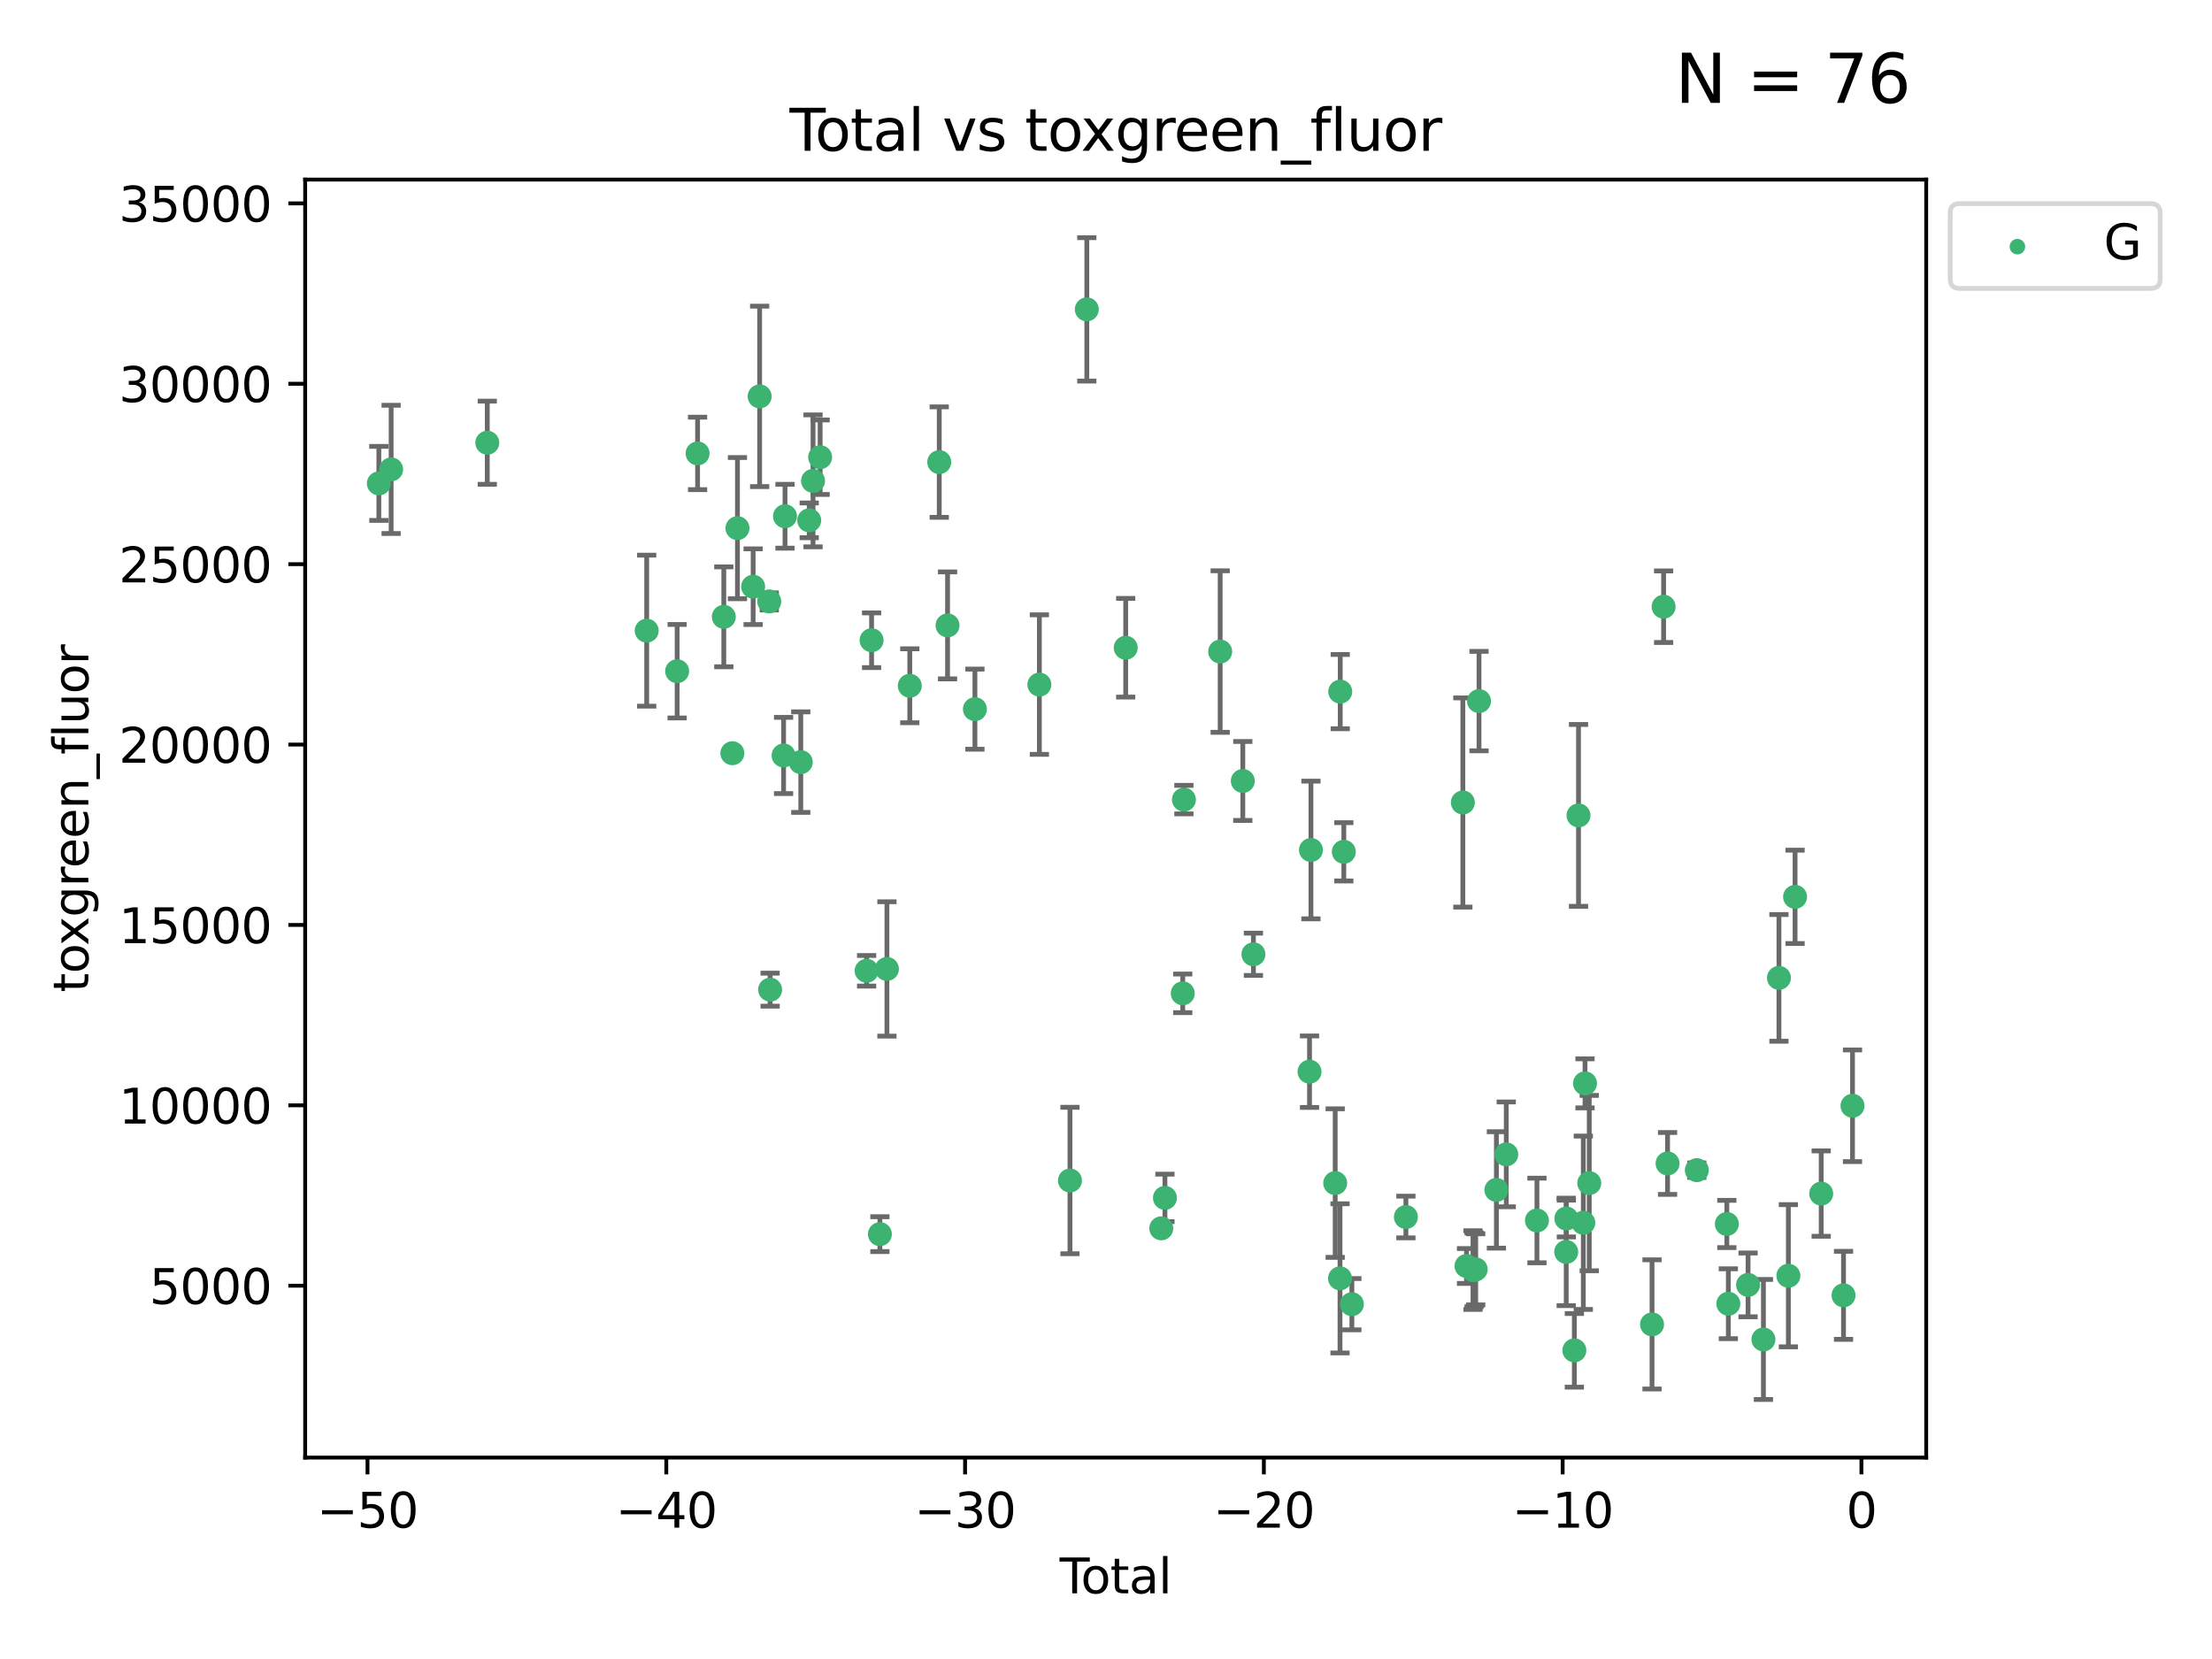 <?xml version="1.0" encoding="utf-8" standalone="no"?>
<!DOCTYPE svg PUBLIC "-//W3C//DTD SVG 1.1//EN"
  "http://www.w3.org/Graphics/SVG/1.1/DTD/svg11.dtd">
<svg xmlns:xlink="http://www.w3.org/1999/xlink" width="460.8pt" height="345.6pt" viewBox="0 0 460.8 345.6" xmlns="http://www.w3.org/2000/svg" version="1.1">
 <defs>
  <style type="text/css">*{stroke-linejoin: round; stroke-linecap: butt}</style>
 </defs>
 <g id="figure_1">
  <g id="patch_1">
   <path d="M 0 345.6 
L 460.8 345.6 
L 460.8 0 
L 0 0 
z
" style="fill: #ffffff"/>
  </g>
  <g id="axes_1">
   <g id="patch_2">
    <path d="M 63.571 303.64 
L 401.26 303.64 
L 401.26 37.411 
L 63.571 37.411 
z
" style="fill: #ffffff"/>
   </g>
   <g id="PathCollection_1">
    <defs>
     <path id="mb4dbafb7db" d="M 0 1.118 
C 0.297 1.118 0.581 1 0.791 0.791 
C 1 0.581 1.118 0.297 1.118 0 
C 1.118 -0.297 1 -0.581 0.791 -0.791 
C 0.581 -1 0.297 -1.118 0 -1.118 
C -0.297 -1.118 -0.581 -1 -0.791 -0.791 
C -1 -0.581 -1.118 -0.297 -1.118 0 
C -1.118 0.297 -1 0.581 -0.791 0.791 
C -0.581 1 -0.297 1.118 0 1.118 
z
" style="stroke: #3cb371"/>
    </defs>
    <g clip-path="url(#p9950400892)">
     <use xlink:href="#mb4dbafb7db" x="78.921" y="100.7" style="fill: #3cb371; stroke: #3cb371"/>
     <use xlink:href="#mb4dbafb7db" x="81.481" y="97.781" style="fill: #3cb371; stroke: #3cb371"/>
     <use xlink:href="#mb4dbafb7db" x="101.51" y="92.227" style="fill: #3cb371; stroke: #3cb371"/>
     <use xlink:href="#mb4dbafb7db" x="134.718" y="131.378" style="fill: #3cb371; stroke: #3cb371"/>
     <use xlink:href="#mb4dbafb7db" x="141.06" y="139.823" style="fill: #3cb371; stroke: #3cb371"/>
     <use xlink:href="#mb4dbafb7db" x="145.32" y="94.455" style="fill: #3cb371; stroke: #3cb371"/>
     <use xlink:href="#mb4dbafb7db" x="150.783" y="128.498" style="fill: #3cb371; stroke: #3cb371"/>
     <use xlink:href="#mb4dbafb7db" x="152.565" y="156.91" style="fill: #3cb371; stroke: #3cb371"/>
     <use xlink:href="#mb4dbafb7db" x="153.626" y="110.019" style="fill: #3cb371; stroke: #3cb371"/>
     <use xlink:href="#mb4dbafb7db" x="156.893" y="122.215" style="fill: #3cb371; stroke: #3cb371"/>
     <use xlink:href="#mb4dbafb7db" x="158.248" y="82.573" style="fill: #3cb371; stroke: #3cb371"/>
     <use xlink:href="#mb4dbafb7db" x="160.252" y="125.286" style="fill: #3cb371; stroke: #3cb371"/>
     <use xlink:href="#mb4dbafb7db" x="160.43" y="206.163" style="fill: #3cb371; stroke: #3cb371"/>
     <use xlink:href="#mb4dbafb7db" x="163.235" y="157.378" style="fill: #3cb371; stroke: #3cb371"/>
     <use xlink:href="#mb4dbafb7db" x="163.533" y="107.54" style="fill: #3cb371; stroke: #3cb371"/>
     <use xlink:href="#mb4dbafb7db" x="166.818" y="158.767" style="fill: #3cb371; stroke: #3cb371"/>
     <use xlink:href="#mb4dbafb7db" x="168.572" y="108.396" style="fill: #3cb371; stroke: #3cb371"/>
     <use xlink:href="#mb4dbafb7db" x="169.37" y="100.174" style="fill: #3cb371; stroke: #3cb371"/>
     <use xlink:href="#mb4dbafb7db" x="170.85" y="95.243" style="fill: #3cb371; stroke: #3cb371"/>
     <use xlink:href="#mb4dbafb7db" x="180.532" y="202.232" style="fill: #3cb371; stroke: #3cb371"/>
     <use xlink:href="#mb4dbafb7db" x="181.567" y="133.371" style="fill: #3cb371; stroke: #3cb371"/>
     <use xlink:href="#mb4dbafb7db" x="183.298" y="257.096" style="fill: #3cb371; stroke: #3cb371"/>
     <use xlink:href="#mb4dbafb7db" x="184.764" y="201.849" style="fill: #3cb371; stroke: #3cb371"/>
     <use xlink:href="#mb4dbafb7db" x="189.525" y="142.859" style="fill: #3cb371; stroke: #3cb371"/>
     <use xlink:href="#mb4dbafb7db" x="195.663" y="96.266" style="fill: #3cb371; stroke: #3cb371"/>
     <use xlink:href="#mb4dbafb7db" x="197.393" y="130.282" style="fill: #3cb371; stroke: #3cb371"/>
     <use xlink:href="#mb4dbafb7db" x="203.094" y="147.729" style="fill: #3cb371; stroke: #3cb371"/>
     <use xlink:href="#mb4dbafb7db" x="216.52" y="142.612" style="fill: #3cb371; stroke: #3cb371"/>
     <use xlink:href="#mb4dbafb7db" x="222.893" y="245.923" style="fill: #3cb371; stroke: #3cb371"/>
     <use xlink:href="#mb4dbafb7db" x="226.402" y="64.447" style="fill: #3cb371; stroke: #3cb371"/>
     <use xlink:href="#mb4dbafb7db" x="234.505" y="134.935" style="fill: #3cb371; stroke: #3cb371"/>
     <use xlink:href="#mb4dbafb7db" x="241.911" y="255.884" style="fill: #3cb371; stroke: #3cb371"/>
     <use xlink:href="#mb4dbafb7db" x="242.678" y="249.542" style="fill: #3cb371; stroke: #3cb371"/>
     <use xlink:href="#mb4dbafb7db" x="246.389" y="206.929" style="fill: #3cb371; stroke: #3cb371"/>
     <use xlink:href="#mb4dbafb7db" x="246.632" y="166.575" style="fill: #3cb371; stroke: #3cb371"/>
     <use xlink:href="#mb4dbafb7db" x="254.185" y="135.733" style="fill: #3cb371; stroke: #3cb371"/>
     <use xlink:href="#mb4dbafb7db" x="258.899" y="162.69" style="fill: #3cb371; stroke: #3cb371"/>
     <use xlink:href="#mb4dbafb7db" x="261.111" y="198.795" style="fill: #3cb371; stroke: #3cb371"/>
     <use xlink:href="#mb4dbafb7db" x="272.798" y="223.253" style="fill: #3cb371; stroke: #3cb371"/>
     <use xlink:href="#mb4dbafb7db" x="273.095" y="177.067" style="fill: #3cb371; stroke: #3cb371"/>
     <use xlink:href="#mb4dbafb7db" x="278.147" y="246.457" style="fill: #3cb371; stroke: #3cb371"/>
     <use xlink:href="#mb4dbafb7db" x="279.15" y="266.303" style="fill: #3cb371; stroke: #3cb371"/>
     <use xlink:href="#mb4dbafb7db" x="279.196" y="144.076" style="fill: #3cb371; stroke: #3cb371"/>
     <use xlink:href="#mb4dbafb7db" x="279.944" y="177.449" style="fill: #3cb371; stroke: #3cb371"/>
     <use xlink:href="#mb4dbafb7db" x="281.619" y="271.686" style="fill: #3cb371; stroke: #3cb371"/>
     <use xlink:href="#mb4dbafb7db" x="292.874" y="253.526" style="fill: #3cb371; stroke: #3cb371"/>
     <use xlink:href="#mb4dbafb7db" x="304.74" y="167.176" style="fill: #3cb371; stroke: #3cb371"/>
     <use xlink:href="#mb4dbafb7db" x="305.503" y="263.729" style="fill: #3cb371; stroke: #3cb371"/>
     <use xlink:href="#mb4dbafb7db" x="306.852" y="264.582" style="fill: #3cb371; stroke: #3cb371"/>
     <use xlink:href="#mb4dbafb7db" x="307.081" y="264.525" style="fill: #3cb371; stroke: #3cb371"/>
     <use xlink:href="#mb4dbafb7db" x="307.414" y="264.428" style="fill: #3cb371; stroke: #3cb371"/>
     <use xlink:href="#mb4dbafb7db" x="308.106" y="146.05" style="fill: #3cb371; stroke: #3cb371"/>
     <use xlink:href="#mb4dbafb7db" x="311.728" y="247.883" style="fill: #3cb371; stroke: #3cb371"/>
     <use xlink:href="#mb4dbafb7db" x="313.781" y="240.479" style="fill: #3cb371; stroke: #3cb371"/>
     <use xlink:href="#mb4dbafb7db" x="320.174" y="254.245" style="fill: #3cb371; stroke: #3cb371"/>
     <use xlink:href="#mb4dbafb7db" x="326.27" y="260.797" style="fill: #3cb371; stroke: #3cb371"/>
     <use xlink:href="#mb4dbafb7db" x="326.302" y="253.839" style="fill: #3cb371; stroke: #3cb371"/>
     <use xlink:href="#mb4dbafb7db" x="327.966" y="281.303" style="fill: #3cb371; stroke: #3cb371"/>
     <use xlink:href="#mb4dbafb7db" x="328.832" y="169.864" style="fill: #3cb371; stroke: #3cb371"/>
     <use xlink:href="#mb4dbafb7db" x="329.833" y="254.72" style="fill: #3cb371; stroke: #3cb371"/>
     <use xlink:href="#mb4dbafb7db" x="330.188" y="225.686" style="fill: #3cb371; stroke: #3cb371"/>
     <use xlink:href="#mb4dbafb7db" x="331.07" y="246.461" style="fill: #3cb371; stroke: #3cb371"/>
     <use xlink:href="#mb4dbafb7db" x="344.148" y="275.895" style="fill: #3cb371; stroke: #3cb371"/>
     <use xlink:href="#mb4dbafb7db" x="346.561" y="126.389" style="fill: #3cb371; stroke: #3cb371"/>
     <use xlink:href="#mb4dbafb7db" x="347.385" y="242.365" style="fill: #3cb371; stroke: #3cb371"/>
     <use xlink:href="#mb4dbafb7db" x="353.478" y="243.763" style="fill: #3cb371; stroke: #3cb371"/>
     <use xlink:href="#mb4dbafb7db" x="359.732" y="254.974" style="fill: #3cb371; stroke: #3cb371"/>
     <use xlink:href="#mb4dbafb7db" x="360.045" y="271.592" style="fill: #3cb371; stroke: #3cb371"/>
     <use xlink:href="#mb4dbafb7db" x="364.154" y="267.668" style="fill: #3cb371; stroke: #3cb371"/>
     <use xlink:href="#mb4dbafb7db" x="367.354" y="279.035" style="fill: #3cb371; stroke: #3cb371"/>
     <use xlink:href="#mb4dbafb7db" x="370.586" y="203.709" style="fill: #3cb371; stroke: #3cb371"/>
     <use xlink:href="#mb4dbafb7db" x="372.549" y="265.758" style="fill: #3cb371; stroke: #3cb371"/>
     <use xlink:href="#mb4dbafb7db" x="373.946" y="186.829" style="fill: #3cb371; stroke: #3cb371"/>
     <use xlink:href="#mb4dbafb7db" x="379.388" y="248.647" style="fill: #3cb371; stroke: #3cb371"/>
     <use xlink:href="#mb4dbafb7db" x="384.039" y="269.84" style="fill: #3cb371; stroke: #3cb371"/>
     <use xlink:href="#mb4dbafb7db" x="385.911" y="230.352" style="fill: #3cb371; stroke: #3cb371"/>
    </g>
   </g>
   <g id="matplotlib.axis_1">
    <g id="xtick_1">
     <g id="line2d_1">
      <defs>
       <path id="m78833d5a3a" d="M 0 0 
L 0 3.5 
" style="stroke: #000000; stroke-width: 0.8"/>
      </defs>
      <g>
       <use xlink:href="#m78833d5a3a" x="76.557" y="303.64" style="stroke: #000000; stroke-width: 0.8"/>
      </g>
     </g>
     <g id="text_1">
      <!-- −50 -->
      <g transform="translate(66.005 318.238)scale(0.1 -0.1)">
       <defs>
        <path id="DejaVuSans-2212" d="M 678 2272 
L 4684 2272 
L 4684 1741 
L 678 1741 
L 678 2272 
z
" transform="scale(0.016)"/>
        <path id="DejaVuSans-35" d="M 691 4666 
L 3169 4666 
L 3169 4134 
L 1269 4134 
L 1269 2991 
Q 1406 3038 1543 3061 
Q 1681 3084 1819 3084 
Q 2600 3084 3056 2656 
Q 3513 2228 3513 1497 
Q 3513 744 3044 326 
Q 2575 -91 1722 -91 
Q 1428 -91 1123 -41 
Q 819 9 494 109 
L 494 744 
Q 775 591 1075 516 
Q 1375 441 1709 441 
Q 2250 441 2565 725 
Q 2881 1009 2881 1497 
Q 2881 1984 2565 2268 
Q 2250 2553 1709 2553 
Q 1456 2553 1204 2497 
Q 953 2441 691 2322 
L 691 4666 
z
" transform="scale(0.016)"/>
        <path id="DejaVuSans-30" d="M 2034 4250 
Q 1547 4250 1301 3770 
Q 1056 3291 1056 2328 
Q 1056 1369 1301 889 
Q 1547 409 2034 409 
Q 2525 409 2770 889 
Q 3016 1369 3016 2328 
Q 3016 3291 2770 3770 
Q 2525 4250 2034 4250 
z
M 2034 4750 
Q 2819 4750 3233 4129 
Q 3647 3509 3647 2328 
Q 3647 1150 3233 529 
Q 2819 -91 2034 -91 
Q 1250 -91 836 529 
Q 422 1150 422 2328 
Q 422 3509 836 4129 
Q 1250 4750 2034 4750 
z
" transform="scale(0.016)"/>
       </defs>
       <use xlink:href="#DejaVuSans-2212"/>
       <use xlink:href="#DejaVuSans-35" x="83.789"/>
       <use xlink:href="#DejaVuSans-30" x="147.412"/>
      </g>
     </g>
    </g>
    <g id="xtick_2">
     <g id="line2d_2">
      <g>
       <use xlink:href="#m78833d5a3a" x="138.8" y="303.64" style="stroke: #000000; stroke-width: 0.8"/>
      </g>
     </g>
     <g id="text_2">
      <!-- −40 -->
      <g transform="translate(128.248 318.238)scale(0.1 -0.1)">
       <defs>
        <path id="DejaVuSans-34" d="M 2419 4116 
L 825 1625 
L 2419 1625 
L 2419 4116 
z
M 2253 4666 
L 3047 4666 
L 3047 1625 
L 3713 1625 
L 3713 1100 
L 3047 1100 
L 3047 0 
L 2419 0 
L 2419 1100 
L 313 1100 
L 313 1709 
L 2253 4666 
z
" transform="scale(0.016)"/>
       </defs>
       <use xlink:href="#DejaVuSans-2212"/>
       <use xlink:href="#DejaVuSans-34" x="83.789"/>
       <use xlink:href="#DejaVuSans-30" x="147.412"/>
      </g>
     </g>
    </g>
    <g id="xtick_3">
     <g id="line2d_3">
      <g>
       <use xlink:href="#m78833d5a3a" x="201.043" y="303.64" style="stroke: #000000; stroke-width: 0.8"/>
      </g>
     </g>
     <g id="text_3">
      <!-- −30 -->
      <g transform="translate(190.491 318.238)scale(0.1 -0.1)">
       <defs>
        <path id="DejaVuSans-33" d="M 2597 2516 
Q 3050 2419 3304 2112 
Q 3559 1806 3559 1356 
Q 3559 666 3084 287 
Q 2609 -91 1734 -91 
Q 1441 -91 1130 -33 
Q 819 25 488 141 
L 488 750 
Q 750 597 1062 519 
Q 1375 441 1716 441 
Q 2309 441 2620 675 
Q 2931 909 2931 1356 
Q 2931 1769 2642 2001 
Q 2353 2234 1838 2234 
L 1294 2234 
L 1294 2753 
L 1863 2753 
Q 2328 2753 2575 2939 
Q 2822 3125 2822 3475 
Q 2822 3834 2567 4026 
Q 2313 4219 1838 4219 
Q 1578 4219 1281 4162 
Q 984 4106 628 3988 
L 628 4550 
Q 988 4650 1302 4700 
Q 1616 4750 1894 4750 
Q 2613 4750 3031 4423 
Q 3450 4097 3450 3541 
Q 3450 3153 3228 2886 
Q 3006 2619 2597 2516 
z
" transform="scale(0.016)"/>
       </defs>
       <use xlink:href="#DejaVuSans-2212"/>
       <use xlink:href="#DejaVuSans-33" x="83.789"/>
       <use xlink:href="#DejaVuSans-30" x="147.412"/>
      </g>
     </g>
    </g>
    <g id="xtick_4">
     <g id="line2d_4">
      <g>
       <use xlink:href="#m78833d5a3a" x="263.286" y="303.64" style="stroke: #000000; stroke-width: 0.8"/>
      </g>
     </g>
     <g id="text_4">
      <!-- −20 -->
      <g transform="translate(252.734 318.238)scale(0.1 -0.1)">
       <defs>
        <path id="DejaVuSans-32" d="M 1228 531 
L 3431 531 
L 3431 0 
L 469 0 
L 469 531 
Q 828 903 1448 1529 
Q 2069 2156 2228 2338 
Q 2531 2678 2651 2914 
Q 2772 3150 2772 3378 
Q 2772 3750 2511 3984 
Q 2250 4219 1831 4219 
Q 1534 4219 1204 4116 
Q 875 4013 500 3803 
L 500 4441 
Q 881 4594 1212 4672 
Q 1544 4750 1819 4750 
Q 2544 4750 2975 4387 
Q 3406 4025 3406 3419 
Q 3406 3131 3298 2873 
Q 3191 2616 2906 2266 
Q 2828 2175 2409 1742 
Q 1991 1309 1228 531 
z
" transform="scale(0.016)"/>
       </defs>
       <use xlink:href="#DejaVuSans-2212"/>
       <use xlink:href="#DejaVuSans-32" x="83.789"/>
       <use xlink:href="#DejaVuSans-30" x="147.412"/>
      </g>
     </g>
    </g>
    <g id="xtick_5">
     <g id="line2d_5">
      <g>
       <use xlink:href="#m78833d5a3a" x="325.529" y="303.64" style="stroke: #000000; stroke-width: 0.8"/>
      </g>
     </g>
     <g id="text_5">
      <!-- −10 -->
      <g transform="translate(314.977 318.238)scale(0.1 -0.1)">
       <defs>
        <path id="DejaVuSans-31" d="M 794 531 
L 1825 531 
L 1825 4091 
L 703 3866 
L 703 4441 
L 1819 4666 
L 2450 4666 
L 2450 531 
L 3481 531 
L 3481 0 
L 794 0 
L 794 531 
z
" transform="scale(0.016)"/>
       </defs>
       <use xlink:href="#DejaVuSans-2212"/>
       <use xlink:href="#DejaVuSans-31" x="83.789"/>
       <use xlink:href="#DejaVuSans-30" x="147.412"/>
      </g>
     </g>
    </g>
    <g id="xtick_6">
     <g id="line2d_6">
      <g>
       <use xlink:href="#m78833d5a3a" x="387.772" y="303.64" style="stroke: #000000; stroke-width: 0.8"/>
      </g>
     </g>
     <g id="text_6">
      <!-- 0 -->
      <g transform="translate(384.591 318.238)scale(0.1 -0.1)">
       <use xlink:href="#DejaVuSans-30"/>
      </g>
     </g>
    </g>
    <g id="text_7">
     <!-- Total -->
     <g transform="translate(220.739 331.917)scale(0.1 -0.1)">
      <defs>
       <path id="DejaVuSans-54" d="M -19 4666 
L 3928 4666 
L 3928 4134 
L 2272 4134 
L 2272 0 
L 1638 0 
L 1638 4134 
L -19 4134 
L -19 4666 
z
" transform="scale(0.016)"/>
       <path id="DejaVuSans-6f" d="M 1959 3097 
Q 1497 3097 1228 2736 
Q 959 2375 959 1747 
Q 959 1119 1226 758 
Q 1494 397 1959 397 
Q 2419 397 2687 759 
Q 2956 1122 2956 1747 
Q 2956 2369 2687 2733 
Q 2419 3097 1959 3097 
z
M 1959 3584 
Q 2709 3584 3137 3096 
Q 3566 2609 3566 1747 
Q 3566 888 3137 398 
Q 2709 -91 1959 -91 
Q 1206 -91 779 398 
Q 353 888 353 1747 
Q 353 2609 779 3096 
Q 1206 3584 1959 3584 
z
" transform="scale(0.016)"/>
       <path id="DejaVuSans-74" d="M 1172 4494 
L 1172 3500 
L 2356 3500 
L 2356 3053 
L 1172 3053 
L 1172 1153 
Q 1172 725 1289 603 
Q 1406 481 1766 481 
L 2356 481 
L 2356 0 
L 1766 0 
Q 1100 0 847 248 
Q 594 497 594 1153 
L 594 3053 
L 172 3053 
L 172 3500 
L 594 3500 
L 594 4494 
L 1172 4494 
z
" transform="scale(0.016)"/>
       <path id="DejaVuSans-61" d="M 2194 1759 
Q 1497 1759 1228 1600 
Q 959 1441 959 1056 
Q 959 750 1161 570 
Q 1363 391 1709 391 
Q 2188 391 2477 730 
Q 2766 1069 2766 1631 
L 2766 1759 
L 2194 1759 
z
M 3341 1997 
L 3341 0 
L 2766 0 
L 2766 531 
Q 2569 213 2275 61 
Q 1981 -91 1556 -91 
Q 1019 -91 701 211 
Q 384 513 384 1019 
Q 384 1609 779 1909 
Q 1175 2209 1959 2209 
L 2766 2209 
L 2766 2266 
Q 2766 2663 2505 2880 
Q 2244 3097 1772 3097 
Q 1472 3097 1187 3025 
Q 903 2953 641 2809 
L 641 3341 
Q 956 3463 1253 3523 
Q 1550 3584 1831 3584 
Q 2591 3584 2966 3190 
Q 3341 2797 3341 1997 
z
" transform="scale(0.016)"/>
       <path id="DejaVuSans-6c" d="M 603 4863 
L 1178 4863 
L 1178 0 
L 603 0 
L 603 4863 
z
" transform="scale(0.016)"/>
      </defs>
      <use xlink:href="#DejaVuSans-54"/>
      <use xlink:href="#DejaVuSans-6f" x="44.084"/>
      <use xlink:href="#DejaVuSans-74" x="105.266"/>
      <use xlink:href="#DejaVuSans-61" x="144.475"/>
      <use xlink:href="#DejaVuSans-6c" x="205.754"/>
     </g>
    </g>
   </g>
   <g id="matplotlib.axis_2">
    <g id="ytick_1">
     <g id="line2d_7">
      <defs>
       <path id="m9f45f7b7a5" d="M 0 0 
L -3.5 0 
" style="stroke: #000000; stroke-width: 0.8"/>
      </defs>
      <g>
       <use xlink:href="#m9f45f7b7a5" x="63.571" y="267.836" style="stroke: #000000; stroke-width: 0.8"/>
      </g>
     </g>
     <g id="text_8">
      <!-- 5000 -->
      <g transform="translate(31.121 271.635)scale(0.1 -0.1)">
       <use xlink:href="#DejaVuSans-35"/>
       <use xlink:href="#DejaVuSans-30" x="63.623"/>
       <use xlink:href="#DejaVuSans-30" x="127.246"/>
       <use xlink:href="#DejaVuSans-30" x="190.869"/>
      </g>
     </g>
    </g>
    <g id="ytick_2">
     <g id="line2d_8">
      <g>
       <use xlink:href="#m9f45f7b7a5" x="63.571" y="230.258" style="stroke: #000000; stroke-width: 0.8"/>
      </g>
     </g>
     <g id="text_9">
      <!-- 10000 -->
      <g transform="translate(24.759 234.057)scale(0.1 -0.1)">
       <use xlink:href="#DejaVuSans-31"/>
       <use xlink:href="#DejaVuSans-30" x="63.623"/>
       <use xlink:href="#DejaVuSans-30" x="127.246"/>
       <use xlink:href="#DejaVuSans-30" x="190.869"/>
       <use xlink:href="#DejaVuSans-30" x="254.492"/>
      </g>
     </g>
    </g>
    <g id="ytick_3">
     <g id="line2d_9">
      <g>
       <use xlink:href="#m9f45f7b7a5" x="63.571" y="192.68" style="stroke: #000000; stroke-width: 0.8"/>
      </g>
     </g>
     <g id="text_10">
      <!-- 15000 -->
      <g transform="translate(24.759 196.48)scale(0.1 -0.1)">
       <use xlink:href="#DejaVuSans-31"/>
       <use xlink:href="#DejaVuSans-35" x="63.623"/>
       <use xlink:href="#DejaVuSans-30" x="127.246"/>
       <use xlink:href="#DejaVuSans-30" x="190.869"/>
       <use xlink:href="#DejaVuSans-30" x="254.492"/>
      </g>
     </g>
    </g>
    <g id="ytick_4">
     <g id="line2d_10">
      <g>
       <use xlink:href="#m9f45f7b7a5" x="63.571" y="155.102" style="stroke: #000000; stroke-width: 0.8"/>
      </g>
     </g>
     <g id="text_11">
      <!-- 20000 -->
      <g transform="translate(24.759 158.902)scale(0.1 -0.1)">
       <use xlink:href="#DejaVuSans-32"/>
       <use xlink:href="#DejaVuSans-30" x="63.623"/>
       <use xlink:href="#DejaVuSans-30" x="127.246"/>
       <use xlink:href="#DejaVuSans-30" x="190.869"/>
       <use xlink:href="#DejaVuSans-30" x="254.492"/>
      </g>
     </g>
    </g>
    <g id="ytick_5">
     <g id="line2d_11">
      <g>
       <use xlink:href="#m9f45f7b7a5" x="63.571" y="117.524" style="stroke: #000000; stroke-width: 0.8"/>
      </g>
     </g>
     <g id="text_12">
      <!-- 25000 -->
      <g transform="translate(24.759 121.324)scale(0.1 -0.1)">
       <use xlink:href="#DejaVuSans-32"/>
       <use xlink:href="#DejaVuSans-35" x="63.623"/>
       <use xlink:href="#DejaVuSans-30" x="127.246"/>
       <use xlink:href="#DejaVuSans-30" x="190.869"/>
       <use xlink:href="#DejaVuSans-30" x="254.492"/>
      </g>
     </g>
    </g>
    <g id="ytick_6">
     <g id="line2d_12">
      <g>
       <use xlink:href="#m9f45f7b7a5" x="63.571" y="79.946" style="stroke: #000000; stroke-width: 0.8"/>
      </g>
     </g>
     <g id="text_13">
      <!-- 30000 -->
      <g transform="translate(24.759 83.746)scale(0.1 -0.1)">
       <use xlink:href="#DejaVuSans-33"/>
       <use xlink:href="#DejaVuSans-30" x="63.623"/>
       <use xlink:href="#DejaVuSans-30" x="127.246"/>
       <use xlink:href="#DejaVuSans-30" x="190.869"/>
       <use xlink:href="#DejaVuSans-30" x="254.492"/>
      </g>
     </g>
    </g>
    <g id="ytick_7">
     <g id="line2d_13">
      <g>
       <use xlink:href="#m9f45f7b7a5" x="63.571" y="42.369" style="stroke: #000000; stroke-width: 0.8"/>
      </g>
     </g>
     <g id="text_14">
      <!-- 35000 -->
      <g transform="translate(24.759 46.168)scale(0.1 -0.1)">
       <use xlink:href="#DejaVuSans-33"/>
       <use xlink:href="#DejaVuSans-35" x="63.623"/>
       <use xlink:href="#DejaVuSans-30" x="127.246"/>
       <use xlink:href="#DejaVuSans-30" x="190.869"/>
       <use xlink:href="#DejaVuSans-30" x="254.492"/>
      </g>
     </g>
    </g>
    <g id="text_15">
     <!-- toxgreen_fluor -->
     <g transform="translate(18.401 206.72)rotate(-90)scale(0.1 -0.1)">
      <defs>
       <path id="DejaVuSans-78" d="M 3513 3500 
L 2247 1797 
L 3578 0 
L 2900 0 
L 1881 1375 
L 863 0 
L 184 0 
L 1544 1831 
L 300 3500 
L 978 3500 
L 1906 2253 
L 2834 3500 
L 3513 3500 
z
" transform="scale(0.016)"/>
       <path id="DejaVuSans-67" d="M 2906 1791 
Q 2906 2416 2648 2759 
Q 2391 3103 1925 3103 
Q 1463 3103 1205 2759 
Q 947 2416 947 1791 
Q 947 1169 1205 825 
Q 1463 481 1925 481 
Q 2391 481 2648 825 
Q 2906 1169 2906 1791 
z
M 3481 434 
Q 3481 -459 3084 -895 
Q 2688 -1331 1869 -1331 
Q 1566 -1331 1297 -1286 
Q 1028 -1241 775 -1147 
L 775 -588 
Q 1028 -725 1275 -790 
Q 1522 -856 1778 -856 
Q 2344 -856 2625 -561 
Q 2906 -266 2906 331 
L 2906 616 
Q 2728 306 2450 153 
Q 2172 0 1784 0 
Q 1141 0 747 490 
Q 353 981 353 1791 
Q 353 2603 747 3093 
Q 1141 3584 1784 3584 
Q 2172 3584 2450 3431 
Q 2728 3278 2906 2969 
L 2906 3500 
L 3481 3500 
L 3481 434 
z
" transform="scale(0.016)"/>
       <path id="DejaVuSans-72" d="M 2631 2963 
Q 2534 3019 2420 3045 
Q 2306 3072 2169 3072 
Q 1681 3072 1420 2755 
Q 1159 2438 1159 1844 
L 1159 0 
L 581 0 
L 581 3500 
L 1159 3500 
L 1159 2956 
Q 1341 3275 1631 3429 
Q 1922 3584 2338 3584 
Q 2397 3584 2469 3576 
Q 2541 3569 2628 3553 
L 2631 2963 
z
" transform="scale(0.016)"/>
       <path id="DejaVuSans-65" d="M 3597 1894 
L 3597 1613 
L 953 1613 
Q 991 1019 1311 708 
Q 1631 397 2203 397 
Q 2534 397 2845 478 
Q 3156 559 3463 722 
L 3463 178 
Q 3153 47 2828 -22 
Q 2503 -91 2169 -91 
Q 1331 -91 842 396 
Q 353 884 353 1716 
Q 353 2575 817 3079 
Q 1281 3584 2069 3584 
Q 2775 3584 3186 3129 
Q 3597 2675 3597 1894 
z
M 3022 2063 
Q 3016 2534 2758 2815 
Q 2500 3097 2075 3097 
Q 1594 3097 1305 2825 
Q 1016 2553 972 2059 
L 3022 2063 
z
" transform="scale(0.016)"/>
       <path id="DejaVuSans-6e" d="M 3513 2113 
L 3513 0 
L 2938 0 
L 2938 2094 
Q 2938 2591 2744 2837 
Q 2550 3084 2163 3084 
Q 1697 3084 1428 2787 
Q 1159 2491 1159 1978 
L 1159 0 
L 581 0 
L 581 3500 
L 1159 3500 
L 1159 2956 
Q 1366 3272 1645 3428 
Q 1925 3584 2291 3584 
Q 2894 3584 3203 3211 
Q 3513 2838 3513 2113 
z
" transform="scale(0.016)"/>
       <path id="DejaVuSans-5f" d="M 3263 -1063 
L 3263 -1509 
L -63 -1509 
L -63 -1063 
L 3263 -1063 
z
" transform="scale(0.016)"/>
       <path id="DejaVuSans-66" d="M 2375 4863 
L 2375 4384 
L 1825 4384 
Q 1516 4384 1395 4259 
Q 1275 4134 1275 3809 
L 1275 3500 
L 2222 3500 
L 2222 3053 
L 1275 3053 
L 1275 0 
L 697 0 
L 697 3053 
L 147 3053 
L 147 3500 
L 697 3500 
L 697 3744 
Q 697 4328 969 4595 
Q 1241 4863 1831 4863 
L 2375 4863 
z
" transform="scale(0.016)"/>
       <path id="DejaVuSans-75" d="M 544 1381 
L 544 3500 
L 1119 3500 
L 1119 1403 
Q 1119 906 1312 657 
Q 1506 409 1894 409 
Q 2359 409 2629 706 
Q 2900 1003 2900 1516 
L 2900 3500 
L 3475 3500 
L 3475 0 
L 2900 0 
L 2900 538 
Q 2691 219 2414 64 
Q 2138 -91 1772 -91 
Q 1169 -91 856 284 
Q 544 659 544 1381 
z
M 1991 3584 
L 1991 3584 
z
" transform="scale(0.016)"/>
      </defs>
      <use xlink:href="#DejaVuSans-74"/>
      <use xlink:href="#DejaVuSans-6f" x="39.209"/>
      <use xlink:href="#DejaVuSans-78" x="97.266"/>
      <use xlink:href="#DejaVuSans-67" x="156.445"/>
      <use xlink:href="#DejaVuSans-72" x="219.922"/>
      <use xlink:href="#DejaVuSans-65" x="258.785"/>
      <use xlink:href="#DejaVuSans-65" x="320.309"/>
      <use xlink:href="#DejaVuSans-6e" x="381.832"/>
      <use xlink:href="#DejaVuSans-5f" x="445.211"/>
      <use xlink:href="#DejaVuSans-66" x="495.211"/>
      <use xlink:href="#DejaVuSans-6c" x="530.416"/>
      <use xlink:href="#DejaVuSans-75" x="558.199"/>
      <use xlink:href="#DejaVuSans-6f" x="621.578"/>
      <use xlink:href="#DejaVuSans-72" x="682.76"/>
     </g>
    </g>
   </g>
   <g id="LineCollection_1">
    <path d="M 78.921 108.412 
L 78.921 92.988 
" clip-path="url(#p9950400892)" style="fill: none; stroke: #696969"/>
    <path d="M 81.481 111.142 
L 81.481 84.421 
" clip-path="url(#p9950400892)" style="fill: none; stroke: #696969"/>
    <path d="M 101.51 100.89 
L 101.51 83.564 
" clip-path="url(#p9950400892)" style="fill: none; stroke: #696969"/>
    <path d="M 134.718 147.106 
L 134.718 115.649 
" clip-path="url(#p9950400892)" style="fill: none; stroke: #696969"/>
    <path d="M 141.06 149.561 
L 141.06 130.085 
" clip-path="url(#p9950400892)" style="fill: none; stroke: #696969"/>
    <path d="M 145.32 102.002 
L 145.32 86.909 
" clip-path="url(#p9950400892)" style="fill: none; stroke: #696969"/>
    <path d="M 150.783 138.903 
L 150.783 118.094 
" clip-path="url(#p9950400892)" style="fill: none; stroke: #696969"/>
    <path d="M 152.565 157.472 
L 152.565 156.347 
" clip-path="url(#p9950400892)" style="fill: none; stroke: #696969"/>
    <path d="M 153.626 124.723 
L 153.626 95.314 
" clip-path="url(#p9950400892)" style="fill: none; stroke: #696969"/>
    <path d="M 156.893 130.099 
L 156.893 114.331 
" clip-path="url(#p9950400892)" style="fill: none; stroke: #696969"/>
    <path d="M 158.248 101.364 
L 158.248 63.781 
" clip-path="url(#p9950400892)" style="fill: none; stroke: #696969"/>
    <path d="M 160.252 127.072 
L 160.252 123.499 
" clip-path="url(#p9950400892)" style="fill: none; stroke: #696969"/>
    <path d="M 160.43 209.601 
L 160.43 202.726 
" clip-path="url(#p9950400892)" style="fill: none; stroke: #696969"/>
    <path d="M 163.235 165.318 
L 163.235 149.438 
" clip-path="url(#p9950400892)" style="fill: none; stroke: #696969"/>
    <path d="M 163.533 114.193 
L 163.533 100.887 
" clip-path="url(#p9950400892)" style="fill: none; stroke: #696969"/>
    <path d="M 166.818 169.24 
L 166.818 148.293 
" clip-path="url(#p9950400892)" style="fill: none; stroke: #696969"/>
    <path d="M 168.572 112.016 
L 168.572 104.776 
" clip-path="url(#p9950400892)" style="fill: none; stroke: #696969"/>
    <path d="M 169.37 113.918 
L 169.37 86.43 
" clip-path="url(#p9950400892)" style="fill: none; stroke: #696969"/>
    <path d="M 170.85 103.005 
L 170.85 87.481 
" clip-path="url(#p9950400892)" style="fill: none; stroke: #696969"/>
    <path d="M 180.532 205.417 
L 180.532 199.048 
" clip-path="url(#p9950400892)" style="fill: none; stroke: #696969"/>
    <path d="M 181.567 139.066 
L 181.567 127.675 
" clip-path="url(#p9950400892)" style="fill: none; stroke: #696969"/>
    <path d="M 183.298 260.726 
L 183.298 253.466 
" clip-path="url(#p9950400892)" style="fill: none; stroke: #696969"/>
    <path d="M 184.764 215.843 
L 184.764 187.856 
" clip-path="url(#p9950400892)" style="fill: none; stroke: #696969"/>
    <path d="M 189.525 150.561 
L 189.525 135.157 
" clip-path="url(#p9950400892)" style="fill: none; stroke: #696969"/>
    <path d="M 195.663 107.771 
L 195.663 84.76 
" clip-path="url(#p9950400892)" style="fill: none; stroke: #696969"/>
    <path d="M 197.393 141.421 
L 197.393 119.142 
" clip-path="url(#p9950400892)" style="fill: none; stroke: #696969"/>
    <path d="M 203.094 156.078 
L 203.094 139.381 
" clip-path="url(#p9950400892)" style="fill: none; stroke: #696969"/>
    <path d="M 216.52 157.145 
L 216.52 128.079 
" clip-path="url(#p9950400892)" style="fill: none; stroke: #696969"/>
    <path d="M 222.893 261.173 
L 222.893 230.672 
" clip-path="url(#p9950400892)" style="fill: none; stroke: #696969"/>
    <path d="M 226.402 79.381 
L 226.402 49.513 
" clip-path="url(#p9950400892)" style="fill: none; stroke: #696969"/>
    <path d="M 234.505 145.216 
L 234.505 124.653 
" clip-path="url(#p9950400892)" style="fill: none; stroke: #696969"/>
    <path d="M 241.911 256.833 
L 241.911 254.936 
" clip-path="url(#p9950400892)" style="fill: none; stroke: #696969"/>
    <path d="M 242.678 254.487 
L 242.678 244.597 
" clip-path="url(#p9950400892)" style="fill: none; stroke: #696969"/>
    <path d="M 246.389 210.953 
L 246.389 202.906 
" clip-path="url(#p9950400892)" style="fill: none; stroke: #696969"/>
    <path d="M 246.632 169.546 
L 246.632 163.604 
" clip-path="url(#p9950400892)" style="fill: none; stroke: #696969"/>
    <path d="M 254.185 152.556 
L 254.185 118.909 
" clip-path="url(#p9950400892)" style="fill: none; stroke: #696969"/>
    <path d="M 258.899 170.916 
L 258.899 154.464 
" clip-path="url(#p9950400892)" style="fill: none; stroke: #696969"/>
    <path d="M 261.111 203.197 
L 261.111 194.392 
" clip-path="url(#p9950400892)" style="fill: none; stroke: #696969"/>
    <path d="M 272.798 230.698 
L 272.798 215.808 
" clip-path="url(#p9950400892)" style="fill: none; stroke: #696969"/>
    <path d="M 273.095 191.41 
L 273.095 162.723 
" clip-path="url(#p9950400892)" style="fill: none; stroke: #696969"/>
    <path d="M 278.147 261.93 
L 278.147 230.984 
" clip-path="url(#p9950400892)" style="fill: none; stroke: #696969"/>
    <path d="M 279.15 281.841 
L 279.15 250.765 
" clip-path="url(#p9950400892)" style="fill: none; stroke: #696969"/>
    <path d="M 279.196 151.812 
L 279.196 136.34 
" clip-path="url(#p9950400892)" style="fill: none; stroke: #696969"/>
    <path d="M 279.944 183.522 
L 279.944 171.376 
" clip-path="url(#p9950400892)" style="fill: none; stroke: #696969"/>
    <path d="M 281.619 277.026 
L 281.619 266.346 
" clip-path="url(#p9950400892)" style="fill: none; stroke: #696969"/>
    <path d="M 292.874 257.866 
L 292.874 249.186 
" clip-path="url(#p9950400892)" style="fill: none; stroke: #696969"/>
    <path d="M 304.74 188.966 
L 304.74 145.385 
" clip-path="url(#p9950400892)" style="fill: none; stroke: #696969"/>
    <path d="M 305.503 267.364 
L 305.503 260.094 
" clip-path="url(#p9950400892)" style="fill: none; stroke: #696969"/>
    <path d="M 306.852 272.775 
L 306.852 256.389 
" clip-path="url(#p9950400892)" style="fill: none; stroke: #696969"/>
    <path d="M 307.081 272.208 
L 307.081 256.842 
" clip-path="url(#p9950400892)" style="fill: none; stroke: #696969"/>
    <path d="M 307.414 271.837 
L 307.414 257.019 
" clip-path="url(#p9950400892)" style="fill: none; stroke: #696969"/>
    <path d="M 308.106 156.409 
L 308.106 135.691 
" clip-path="url(#p9950400892)" style="fill: none; stroke: #696969"/>
    <path d="M 311.728 260.009 
L 311.728 235.758 
" clip-path="url(#p9950400892)" style="fill: none; stroke: #696969"/>
    <path d="M 313.781 251.397 
L 313.781 229.562 
" clip-path="url(#p9950400892)" style="fill: none; stroke: #696969"/>
    <path d="M 320.174 263.06 
L 320.174 245.431 
" clip-path="url(#p9950400892)" style="fill: none; stroke: #696969"/>
    <path d="M 326.27 271.987 
L 326.27 249.607 
" clip-path="url(#p9950400892)" style="fill: none; stroke: #696969"/>
    <path d="M 326.302 257.669 
L 326.302 250.01 
" clip-path="url(#p9950400892)" style="fill: none; stroke: #696969"/>
    <path d="M 327.966 288.973 
L 327.966 273.633 
" clip-path="url(#p9950400892)" style="fill: none; stroke: #696969"/>
    <path d="M 328.832 188.806 
L 328.832 150.923 
" clip-path="url(#p9950400892)" style="fill: none; stroke: #696969"/>
    <path d="M 329.833 272.774 
L 329.833 236.667 
" clip-path="url(#p9950400892)" style="fill: none; stroke: #696969"/>
    <path d="M 330.188 230.794 
L 330.188 220.579 
" clip-path="url(#p9950400892)" style="fill: none; stroke: #696969"/>
    <path d="M 331.07 264.728 
L 331.07 228.194 
" clip-path="url(#p9950400892)" style="fill: none; stroke: #696969"/>
    <path d="M 344.148 289.353 
L 344.148 262.437 
" clip-path="url(#p9950400892)" style="fill: none; stroke: #696969"/>
    <path d="M 346.561 133.842 
L 346.561 118.936 
" clip-path="url(#p9950400892)" style="fill: none; stroke: #696969"/>
    <path d="M 347.385 248.81 
L 347.385 235.92 
" clip-path="url(#p9950400892)" style="fill: none; stroke: #696969"/>
    <path d="M 353.478 245.269 
L 353.478 242.256 
" clip-path="url(#p9950400892)" style="fill: none; stroke: #696969"/>
    <path d="M 359.732 259.895 
L 359.732 250.053 
" clip-path="url(#p9950400892)" style="fill: none; stroke: #696969"/>
    <path d="M 360.045 278.87 
L 360.045 264.314 
" clip-path="url(#p9950400892)" style="fill: none; stroke: #696969"/>
    <path d="M 364.154 274.315 
L 364.154 261.022 
" clip-path="url(#p9950400892)" style="fill: none; stroke: #696969"/>
    <path d="M 367.354 291.539 
L 367.354 266.532 
" clip-path="url(#p9950400892)" style="fill: none; stroke: #696969"/>
    <path d="M 370.586 216.907 
L 370.586 190.512 
" clip-path="url(#p9950400892)" style="fill: none; stroke: #696969"/>
    <path d="M 372.549 280.572 
L 372.549 250.944 
" clip-path="url(#p9950400892)" style="fill: none; stroke: #696969"/>
    <path d="M 373.946 196.552 
L 373.946 177.107 
" clip-path="url(#p9950400892)" style="fill: none; stroke: #696969"/>
    <path d="M 379.388 257.542 
L 379.388 239.752 
" clip-path="url(#p9950400892)" style="fill: none; stroke: #696969"/>
    <path d="M 384.039 279.01 
L 384.039 260.671 
" clip-path="url(#p9950400892)" style="fill: none; stroke: #696969"/>
    <path d="M 385.911 241.982 
L 385.911 218.722 
" clip-path="url(#p9950400892)" style="fill: none; stroke: #696969"/>
   </g>
   <g id="line2d_14">
    <defs>
     <path id="m614a5c9199" d="M 2 0 
L -2 -0 
" style="stroke: #696969"/>
    </defs>
    <g clip-path="url(#p9950400892)">
     <use xlink:href="#m614a5c9199" x="78.921" y="108.412" style="fill: #696969; stroke: #696969"/>
     <use xlink:href="#m614a5c9199" x="81.481" y="111.142" style="fill: #696969; stroke: #696969"/>
     <use xlink:href="#m614a5c9199" x="101.51" y="100.89" style="fill: #696969; stroke: #696969"/>
     <use xlink:href="#m614a5c9199" x="134.718" y="147.106" style="fill: #696969; stroke: #696969"/>
     <use xlink:href="#m614a5c9199" x="141.06" y="149.561" style="fill: #696969; stroke: #696969"/>
     <use xlink:href="#m614a5c9199" x="145.32" y="102.002" style="fill: #696969; stroke: #696969"/>
     <use xlink:href="#m614a5c9199" x="150.783" y="138.903" style="fill: #696969; stroke: #696969"/>
     <use xlink:href="#m614a5c9199" x="152.565" y="157.472" style="fill: #696969; stroke: #696969"/>
     <use xlink:href="#m614a5c9199" x="153.626" y="124.723" style="fill: #696969; stroke: #696969"/>
     <use xlink:href="#m614a5c9199" x="156.893" y="130.099" style="fill: #696969; stroke: #696969"/>
     <use xlink:href="#m614a5c9199" x="158.248" y="101.364" style="fill: #696969; stroke: #696969"/>
     <use xlink:href="#m614a5c9199" x="160.252" y="127.072" style="fill: #696969; stroke: #696969"/>
     <use xlink:href="#m614a5c9199" x="160.43" y="209.601" style="fill: #696969; stroke: #696969"/>
     <use xlink:href="#m614a5c9199" x="163.235" y="165.318" style="fill: #696969; stroke: #696969"/>
     <use xlink:href="#m614a5c9199" x="163.533" y="114.193" style="fill: #696969; stroke: #696969"/>
     <use xlink:href="#m614a5c9199" x="166.818" y="169.24" style="fill: #696969; stroke: #696969"/>
     <use xlink:href="#m614a5c9199" x="168.572" y="112.016" style="fill: #696969; stroke: #696969"/>
     <use xlink:href="#m614a5c9199" x="169.37" y="113.918" style="fill: #696969; stroke: #696969"/>
     <use xlink:href="#m614a5c9199" x="170.85" y="103.005" style="fill: #696969; stroke: #696969"/>
     <use xlink:href="#m614a5c9199" x="180.532" y="205.417" style="fill: #696969; stroke: #696969"/>
     <use xlink:href="#m614a5c9199" x="181.567" y="139.066" style="fill: #696969; stroke: #696969"/>
     <use xlink:href="#m614a5c9199" x="183.298" y="260.726" style="fill: #696969; stroke: #696969"/>
     <use xlink:href="#m614a5c9199" x="184.764" y="215.843" style="fill: #696969; stroke: #696969"/>
     <use xlink:href="#m614a5c9199" x="189.525" y="150.561" style="fill: #696969; stroke: #696969"/>
     <use xlink:href="#m614a5c9199" x="195.663" y="107.771" style="fill: #696969; stroke: #696969"/>
     <use xlink:href="#m614a5c9199" x="197.393" y="141.421" style="fill: #696969; stroke: #696969"/>
     <use xlink:href="#m614a5c9199" x="203.094" y="156.078" style="fill: #696969; stroke: #696969"/>
     <use xlink:href="#m614a5c9199" x="216.52" y="157.145" style="fill: #696969; stroke: #696969"/>
     <use xlink:href="#m614a5c9199" x="222.893" y="261.173" style="fill: #696969; stroke: #696969"/>
     <use xlink:href="#m614a5c9199" x="226.402" y="79.381" style="fill: #696969; stroke: #696969"/>
     <use xlink:href="#m614a5c9199" x="234.505" y="145.216" style="fill: #696969; stroke: #696969"/>
     <use xlink:href="#m614a5c9199" x="241.911" y="256.833" style="fill: #696969; stroke: #696969"/>
     <use xlink:href="#m614a5c9199" x="242.678" y="254.487" style="fill: #696969; stroke: #696969"/>
     <use xlink:href="#m614a5c9199" x="246.389" y="210.953" style="fill: #696969; stroke: #696969"/>
     <use xlink:href="#m614a5c9199" x="246.632" y="169.546" style="fill: #696969; stroke: #696969"/>
     <use xlink:href="#m614a5c9199" x="254.185" y="152.556" style="fill: #696969; stroke: #696969"/>
     <use xlink:href="#m614a5c9199" x="258.899" y="170.916" style="fill: #696969; stroke: #696969"/>
     <use xlink:href="#m614a5c9199" x="261.111" y="203.197" style="fill: #696969; stroke: #696969"/>
     <use xlink:href="#m614a5c9199" x="272.798" y="230.698" style="fill: #696969; stroke: #696969"/>
     <use xlink:href="#m614a5c9199" x="273.095" y="191.41" style="fill: #696969; stroke: #696969"/>
     <use xlink:href="#m614a5c9199" x="278.147" y="261.93" style="fill: #696969; stroke: #696969"/>
     <use xlink:href="#m614a5c9199" x="279.15" y="281.841" style="fill: #696969; stroke: #696969"/>
     <use xlink:href="#m614a5c9199" x="279.196" y="151.812" style="fill: #696969; stroke: #696969"/>
     <use xlink:href="#m614a5c9199" x="279.944" y="183.522" style="fill: #696969; stroke: #696969"/>
     <use xlink:href="#m614a5c9199" x="281.619" y="277.026" style="fill: #696969; stroke: #696969"/>
     <use xlink:href="#m614a5c9199" x="292.874" y="257.866" style="fill: #696969; stroke: #696969"/>
     <use xlink:href="#m614a5c9199" x="304.74" y="188.966" style="fill: #696969; stroke: #696969"/>
     <use xlink:href="#m614a5c9199" x="305.503" y="267.364" style="fill: #696969; stroke: #696969"/>
     <use xlink:href="#m614a5c9199" x="306.852" y="272.775" style="fill: #696969; stroke: #696969"/>
     <use xlink:href="#m614a5c9199" x="307.081" y="272.208" style="fill: #696969; stroke: #696969"/>
     <use xlink:href="#m614a5c9199" x="307.414" y="271.837" style="fill: #696969; stroke: #696969"/>
     <use xlink:href="#m614a5c9199" x="308.106" y="156.409" style="fill: #696969; stroke: #696969"/>
     <use xlink:href="#m614a5c9199" x="311.728" y="260.009" style="fill: #696969; stroke: #696969"/>
     <use xlink:href="#m614a5c9199" x="313.781" y="251.397" style="fill: #696969; stroke: #696969"/>
     <use xlink:href="#m614a5c9199" x="320.174" y="263.06" style="fill: #696969; stroke: #696969"/>
     <use xlink:href="#m614a5c9199" x="326.27" y="271.987" style="fill: #696969; stroke: #696969"/>
     <use xlink:href="#m614a5c9199" x="326.302" y="257.669" style="fill: #696969; stroke: #696969"/>
     <use xlink:href="#m614a5c9199" x="327.966" y="288.973" style="fill: #696969; stroke: #696969"/>
     <use xlink:href="#m614a5c9199" x="328.832" y="188.806" style="fill: #696969; stroke: #696969"/>
     <use xlink:href="#m614a5c9199" x="329.833" y="272.774" style="fill: #696969; stroke: #696969"/>
     <use xlink:href="#m614a5c9199" x="330.188" y="230.794" style="fill: #696969; stroke: #696969"/>
     <use xlink:href="#m614a5c9199" x="331.07" y="264.728" style="fill: #696969; stroke: #696969"/>
     <use xlink:href="#m614a5c9199" x="344.148" y="289.353" style="fill: #696969; stroke: #696969"/>
     <use xlink:href="#m614a5c9199" x="346.561" y="133.842" style="fill: #696969; stroke: #696969"/>
     <use xlink:href="#m614a5c9199" x="347.385" y="248.81" style="fill: #696969; stroke: #696969"/>
     <use xlink:href="#m614a5c9199" x="353.478" y="245.269" style="fill: #696969; stroke: #696969"/>
     <use xlink:href="#m614a5c9199" x="359.732" y="259.895" style="fill: #696969; stroke: #696969"/>
     <use xlink:href="#m614a5c9199" x="360.045" y="278.87" style="fill: #696969; stroke: #696969"/>
     <use xlink:href="#m614a5c9199" x="364.154" y="274.315" style="fill: #696969; stroke: #696969"/>
     <use xlink:href="#m614a5c9199" x="367.354" y="291.539" style="fill: #696969; stroke: #696969"/>
     <use xlink:href="#m614a5c9199" x="370.586" y="216.907" style="fill: #696969; stroke: #696969"/>
     <use xlink:href="#m614a5c9199" x="372.549" y="280.572" style="fill: #696969; stroke: #696969"/>
     <use xlink:href="#m614a5c9199" x="373.946" y="196.552" style="fill: #696969; stroke: #696969"/>
     <use xlink:href="#m614a5c9199" x="379.388" y="257.542" style="fill: #696969; stroke: #696969"/>
     <use xlink:href="#m614a5c9199" x="384.039" y="279.01" style="fill: #696969; stroke: #696969"/>
     <use xlink:href="#m614a5c9199" x="385.911" y="241.982" style="fill: #696969; stroke: #696969"/>
    </g>
   </g>
   <g id="line2d_15">
    <g clip-path="url(#p9950400892)">
     <use xlink:href="#m614a5c9199" x="78.921" y="92.988" style="fill: #696969; stroke: #696969"/>
     <use xlink:href="#m614a5c9199" x="81.481" y="84.421" style="fill: #696969; stroke: #696969"/>
     <use xlink:href="#m614a5c9199" x="101.51" y="83.564" style="fill: #696969; stroke: #696969"/>
     <use xlink:href="#m614a5c9199" x="134.718" y="115.649" style="fill: #696969; stroke: #696969"/>
     <use xlink:href="#m614a5c9199" x="141.06" y="130.085" style="fill: #696969; stroke: #696969"/>
     <use xlink:href="#m614a5c9199" x="145.32" y="86.909" style="fill: #696969; stroke: #696969"/>
     <use xlink:href="#m614a5c9199" x="150.783" y="118.094" style="fill: #696969; stroke: #696969"/>
     <use xlink:href="#m614a5c9199" x="152.565" y="156.347" style="fill: #696969; stroke: #696969"/>
     <use xlink:href="#m614a5c9199" x="153.626" y="95.314" style="fill: #696969; stroke: #696969"/>
     <use xlink:href="#m614a5c9199" x="156.893" y="114.331" style="fill: #696969; stroke: #696969"/>
     <use xlink:href="#m614a5c9199" x="158.248" y="63.781" style="fill: #696969; stroke: #696969"/>
     <use xlink:href="#m614a5c9199" x="160.252" y="123.499" style="fill: #696969; stroke: #696969"/>
     <use xlink:href="#m614a5c9199" x="160.43" y="202.726" style="fill: #696969; stroke: #696969"/>
     <use xlink:href="#m614a5c9199" x="163.235" y="149.438" style="fill: #696969; stroke: #696969"/>
     <use xlink:href="#m614a5c9199" x="163.533" y="100.887" style="fill: #696969; stroke: #696969"/>
     <use xlink:href="#m614a5c9199" x="166.818" y="148.293" style="fill: #696969; stroke: #696969"/>
     <use xlink:href="#m614a5c9199" x="168.572" y="104.776" style="fill: #696969; stroke: #696969"/>
     <use xlink:href="#m614a5c9199" x="169.37" y="86.43" style="fill: #696969; stroke: #696969"/>
     <use xlink:href="#m614a5c9199" x="170.85" y="87.481" style="fill: #696969; stroke: #696969"/>
     <use xlink:href="#m614a5c9199" x="180.532" y="199.048" style="fill: #696969; stroke: #696969"/>
     <use xlink:href="#m614a5c9199" x="181.567" y="127.675" style="fill: #696969; stroke: #696969"/>
     <use xlink:href="#m614a5c9199" x="183.298" y="253.466" style="fill: #696969; stroke: #696969"/>
     <use xlink:href="#m614a5c9199" x="184.764" y="187.856" style="fill: #696969; stroke: #696969"/>
     <use xlink:href="#m614a5c9199" x="189.525" y="135.157" style="fill: #696969; stroke: #696969"/>
     <use xlink:href="#m614a5c9199" x="195.663" y="84.76" style="fill: #696969; stroke: #696969"/>
     <use xlink:href="#m614a5c9199" x="197.393" y="119.142" style="fill: #696969; stroke: #696969"/>
     <use xlink:href="#m614a5c9199" x="203.094" y="139.381" style="fill: #696969; stroke: #696969"/>
     <use xlink:href="#m614a5c9199" x="216.52" y="128.079" style="fill: #696969; stroke: #696969"/>
     <use xlink:href="#m614a5c9199" x="222.893" y="230.672" style="fill: #696969; stroke: #696969"/>
     <use xlink:href="#m614a5c9199" x="226.402" y="49.513" style="fill: #696969; stroke: #696969"/>
     <use xlink:href="#m614a5c9199" x="234.505" y="124.653" style="fill: #696969; stroke: #696969"/>
     <use xlink:href="#m614a5c9199" x="241.911" y="254.936" style="fill: #696969; stroke: #696969"/>
     <use xlink:href="#m614a5c9199" x="242.678" y="244.597" style="fill: #696969; stroke: #696969"/>
     <use xlink:href="#m614a5c9199" x="246.389" y="202.906" style="fill: #696969; stroke: #696969"/>
     <use xlink:href="#m614a5c9199" x="246.632" y="163.604" style="fill: #696969; stroke: #696969"/>
     <use xlink:href="#m614a5c9199" x="254.185" y="118.909" style="fill: #696969; stroke: #696969"/>
     <use xlink:href="#m614a5c9199" x="258.899" y="154.464" style="fill: #696969; stroke: #696969"/>
     <use xlink:href="#m614a5c9199" x="261.111" y="194.392" style="fill: #696969; stroke: #696969"/>
     <use xlink:href="#m614a5c9199" x="272.798" y="215.808" style="fill: #696969; stroke: #696969"/>
     <use xlink:href="#m614a5c9199" x="273.095" y="162.723" style="fill: #696969; stroke: #696969"/>
     <use xlink:href="#m614a5c9199" x="278.147" y="230.984" style="fill: #696969; stroke: #696969"/>
     <use xlink:href="#m614a5c9199" x="279.15" y="250.765" style="fill: #696969; stroke: #696969"/>
     <use xlink:href="#m614a5c9199" x="279.196" y="136.34" style="fill: #696969; stroke: #696969"/>
     <use xlink:href="#m614a5c9199" x="279.944" y="171.376" style="fill: #696969; stroke: #696969"/>
     <use xlink:href="#m614a5c9199" x="281.619" y="266.346" style="fill: #696969; stroke: #696969"/>
     <use xlink:href="#m614a5c9199" x="292.874" y="249.186" style="fill: #696969; stroke: #696969"/>
     <use xlink:href="#m614a5c9199" x="304.74" y="145.385" style="fill: #696969; stroke: #696969"/>
     <use xlink:href="#m614a5c9199" x="305.503" y="260.094" style="fill: #696969; stroke: #696969"/>
     <use xlink:href="#m614a5c9199" x="306.852" y="256.389" style="fill: #696969; stroke: #696969"/>
     <use xlink:href="#m614a5c9199" x="307.081" y="256.842" style="fill: #696969; stroke: #696969"/>
     <use xlink:href="#m614a5c9199" x="307.414" y="257.019" style="fill: #696969; stroke: #696969"/>
     <use xlink:href="#m614a5c9199" x="308.106" y="135.691" style="fill: #696969; stroke: #696969"/>
     <use xlink:href="#m614a5c9199" x="311.728" y="235.758" style="fill: #696969; stroke: #696969"/>
     <use xlink:href="#m614a5c9199" x="313.781" y="229.562" style="fill: #696969; stroke: #696969"/>
     <use xlink:href="#m614a5c9199" x="320.174" y="245.431" style="fill: #696969; stroke: #696969"/>
     <use xlink:href="#m614a5c9199" x="326.27" y="249.607" style="fill: #696969; stroke: #696969"/>
     <use xlink:href="#m614a5c9199" x="326.302" y="250.01" style="fill: #696969; stroke: #696969"/>
     <use xlink:href="#m614a5c9199" x="327.966" y="273.633" style="fill: #696969; stroke: #696969"/>
     <use xlink:href="#m614a5c9199" x="328.832" y="150.923" style="fill: #696969; stroke: #696969"/>
     <use xlink:href="#m614a5c9199" x="329.833" y="236.667" style="fill: #696969; stroke: #696969"/>
     <use xlink:href="#m614a5c9199" x="330.188" y="220.579" style="fill: #696969; stroke: #696969"/>
     <use xlink:href="#m614a5c9199" x="331.07" y="228.194" style="fill: #696969; stroke: #696969"/>
     <use xlink:href="#m614a5c9199" x="344.148" y="262.437" style="fill: #696969; stroke: #696969"/>
     <use xlink:href="#m614a5c9199" x="346.561" y="118.936" style="fill: #696969; stroke: #696969"/>
     <use xlink:href="#m614a5c9199" x="347.385" y="235.92" style="fill: #696969; stroke: #696969"/>
     <use xlink:href="#m614a5c9199" x="353.478" y="242.256" style="fill: #696969; stroke: #696969"/>
     <use xlink:href="#m614a5c9199" x="359.732" y="250.053" style="fill: #696969; stroke: #696969"/>
     <use xlink:href="#m614a5c9199" x="360.045" y="264.314" style="fill: #696969; stroke: #696969"/>
     <use xlink:href="#m614a5c9199" x="364.154" y="261.022" style="fill: #696969; stroke: #696969"/>
     <use xlink:href="#m614a5c9199" x="367.354" y="266.532" style="fill: #696969; stroke: #696969"/>
     <use xlink:href="#m614a5c9199" x="370.586" y="190.512" style="fill: #696969; stroke: #696969"/>
     <use xlink:href="#m614a5c9199" x="372.549" y="250.944" style="fill: #696969; stroke: #696969"/>
     <use xlink:href="#m614a5c9199" x="373.946" y="177.107" style="fill: #696969; stroke: #696969"/>
     <use xlink:href="#m614a5c9199" x="379.388" y="239.752" style="fill: #696969; stroke: #696969"/>
     <use xlink:href="#m614a5c9199" x="384.039" y="260.671" style="fill: #696969; stroke: #696969"/>
     <use xlink:href="#m614a5c9199" x="385.911" y="218.722" style="fill: #696969; stroke: #696969"/>
    </g>
   </g>
   <g id="line2d_16">
    <defs>
     <path id="m907a18ce88" d="M 0 2 
C 0.53 2 1.039 1.789 1.414 1.414 
C 1.789 1.039 2 0.53 2 0 
C 2 -0.53 1.789 -1.039 1.414 -1.414 
C 1.039 -1.789 0.53 -2 0 -2 
C -0.53 -2 -1.039 -1.789 -1.414 -1.414 
C -1.789 -1.039 -2 -0.53 -2 0 
C -2 0.53 -1.789 1.039 -1.414 1.414 
C -1.039 1.789 -0.53 2 0 2 
z
" style="stroke: #3cb371"/>
    </defs>
    <g clip-path="url(#p9950400892)">
     <use xlink:href="#m907a18ce88" x="78.921" y="100.7" style="fill: #3cb371; stroke: #3cb371"/>
     <use xlink:href="#m907a18ce88" x="81.481" y="97.781" style="fill: #3cb371; stroke: #3cb371"/>
     <use xlink:href="#m907a18ce88" x="101.51" y="92.227" style="fill: #3cb371; stroke: #3cb371"/>
     <use xlink:href="#m907a18ce88" x="134.718" y="131.378" style="fill: #3cb371; stroke: #3cb371"/>
     <use xlink:href="#m907a18ce88" x="141.06" y="139.823" style="fill: #3cb371; stroke: #3cb371"/>
     <use xlink:href="#m907a18ce88" x="145.32" y="94.455" style="fill: #3cb371; stroke: #3cb371"/>
     <use xlink:href="#m907a18ce88" x="150.783" y="128.498" style="fill: #3cb371; stroke: #3cb371"/>
     <use xlink:href="#m907a18ce88" x="152.565" y="156.91" style="fill: #3cb371; stroke: #3cb371"/>
     <use xlink:href="#m907a18ce88" x="153.626" y="110.019" style="fill: #3cb371; stroke: #3cb371"/>
     <use xlink:href="#m907a18ce88" x="156.893" y="122.215" style="fill: #3cb371; stroke: #3cb371"/>
     <use xlink:href="#m907a18ce88" x="158.248" y="82.573" style="fill: #3cb371; stroke: #3cb371"/>
     <use xlink:href="#m907a18ce88" x="160.252" y="125.286" style="fill: #3cb371; stroke: #3cb371"/>
     <use xlink:href="#m907a18ce88" x="160.43" y="206.163" style="fill: #3cb371; stroke: #3cb371"/>
     <use xlink:href="#m907a18ce88" x="163.235" y="157.378" style="fill: #3cb371; stroke: #3cb371"/>
     <use xlink:href="#m907a18ce88" x="163.533" y="107.54" style="fill: #3cb371; stroke: #3cb371"/>
     <use xlink:href="#m907a18ce88" x="166.818" y="158.767" style="fill: #3cb371; stroke: #3cb371"/>
     <use xlink:href="#m907a18ce88" x="168.572" y="108.396" style="fill: #3cb371; stroke: #3cb371"/>
     <use xlink:href="#m907a18ce88" x="169.37" y="100.174" style="fill: #3cb371; stroke: #3cb371"/>
     <use xlink:href="#m907a18ce88" x="170.85" y="95.243" style="fill: #3cb371; stroke: #3cb371"/>
     <use xlink:href="#m907a18ce88" x="180.532" y="202.232" style="fill: #3cb371; stroke: #3cb371"/>
     <use xlink:href="#m907a18ce88" x="181.567" y="133.371" style="fill: #3cb371; stroke: #3cb371"/>
     <use xlink:href="#m907a18ce88" x="183.298" y="257.096" style="fill: #3cb371; stroke: #3cb371"/>
     <use xlink:href="#m907a18ce88" x="184.764" y="201.849" style="fill: #3cb371; stroke: #3cb371"/>
     <use xlink:href="#m907a18ce88" x="189.525" y="142.859" style="fill: #3cb371; stroke: #3cb371"/>
     <use xlink:href="#m907a18ce88" x="195.663" y="96.266" style="fill: #3cb371; stroke: #3cb371"/>
     <use xlink:href="#m907a18ce88" x="197.393" y="130.282" style="fill: #3cb371; stroke: #3cb371"/>
     <use xlink:href="#m907a18ce88" x="203.094" y="147.729" style="fill: #3cb371; stroke: #3cb371"/>
     <use xlink:href="#m907a18ce88" x="216.52" y="142.612" style="fill: #3cb371; stroke: #3cb371"/>
     <use xlink:href="#m907a18ce88" x="222.893" y="245.923" style="fill: #3cb371; stroke: #3cb371"/>
     <use xlink:href="#m907a18ce88" x="226.402" y="64.447" style="fill: #3cb371; stroke: #3cb371"/>
     <use xlink:href="#m907a18ce88" x="234.505" y="134.935" style="fill: #3cb371; stroke: #3cb371"/>
     <use xlink:href="#m907a18ce88" x="241.911" y="255.884" style="fill: #3cb371; stroke: #3cb371"/>
     <use xlink:href="#m907a18ce88" x="242.678" y="249.542" style="fill: #3cb371; stroke: #3cb371"/>
     <use xlink:href="#m907a18ce88" x="246.389" y="206.929" style="fill: #3cb371; stroke: #3cb371"/>
     <use xlink:href="#m907a18ce88" x="246.632" y="166.575" style="fill: #3cb371; stroke: #3cb371"/>
     <use xlink:href="#m907a18ce88" x="254.185" y="135.733" style="fill: #3cb371; stroke: #3cb371"/>
     <use xlink:href="#m907a18ce88" x="258.899" y="162.69" style="fill: #3cb371; stroke: #3cb371"/>
     <use xlink:href="#m907a18ce88" x="261.111" y="198.795" style="fill: #3cb371; stroke: #3cb371"/>
     <use xlink:href="#m907a18ce88" x="272.798" y="223.253" style="fill: #3cb371; stroke: #3cb371"/>
     <use xlink:href="#m907a18ce88" x="273.095" y="177.067" style="fill: #3cb371; stroke: #3cb371"/>
     <use xlink:href="#m907a18ce88" x="278.147" y="246.457" style="fill: #3cb371; stroke: #3cb371"/>
     <use xlink:href="#m907a18ce88" x="279.15" y="266.303" style="fill: #3cb371; stroke: #3cb371"/>
     <use xlink:href="#m907a18ce88" x="279.196" y="144.076" style="fill: #3cb371; stroke: #3cb371"/>
     <use xlink:href="#m907a18ce88" x="279.944" y="177.449" style="fill: #3cb371; stroke: #3cb371"/>
     <use xlink:href="#m907a18ce88" x="281.619" y="271.686" style="fill: #3cb371; stroke: #3cb371"/>
     <use xlink:href="#m907a18ce88" x="292.874" y="253.526" style="fill: #3cb371; stroke: #3cb371"/>
     <use xlink:href="#m907a18ce88" x="304.74" y="167.176" style="fill: #3cb371; stroke: #3cb371"/>
     <use xlink:href="#m907a18ce88" x="305.503" y="263.729" style="fill: #3cb371; stroke: #3cb371"/>
     <use xlink:href="#m907a18ce88" x="306.852" y="264.582" style="fill: #3cb371; stroke: #3cb371"/>
     <use xlink:href="#m907a18ce88" x="307.081" y="264.525" style="fill: #3cb371; stroke: #3cb371"/>
     <use xlink:href="#m907a18ce88" x="307.414" y="264.428" style="fill: #3cb371; stroke: #3cb371"/>
     <use xlink:href="#m907a18ce88" x="308.106" y="146.05" style="fill: #3cb371; stroke: #3cb371"/>
     <use xlink:href="#m907a18ce88" x="311.728" y="247.883" style="fill: #3cb371; stroke: #3cb371"/>
     <use xlink:href="#m907a18ce88" x="313.781" y="240.479" style="fill: #3cb371; stroke: #3cb371"/>
     <use xlink:href="#m907a18ce88" x="320.174" y="254.245" style="fill: #3cb371; stroke: #3cb371"/>
     <use xlink:href="#m907a18ce88" x="326.27" y="260.797" style="fill: #3cb371; stroke: #3cb371"/>
     <use xlink:href="#m907a18ce88" x="326.302" y="253.839" style="fill: #3cb371; stroke: #3cb371"/>
     <use xlink:href="#m907a18ce88" x="327.966" y="281.303" style="fill: #3cb371; stroke: #3cb371"/>
     <use xlink:href="#m907a18ce88" x="328.832" y="169.864" style="fill: #3cb371; stroke: #3cb371"/>
     <use xlink:href="#m907a18ce88" x="329.833" y="254.72" style="fill: #3cb371; stroke: #3cb371"/>
     <use xlink:href="#m907a18ce88" x="330.188" y="225.686" style="fill: #3cb371; stroke: #3cb371"/>
     <use xlink:href="#m907a18ce88" x="331.07" y="246.461" style="fill: #3cb371; stroke: #3cb371"/>
     <use xlink:href="#m907a18ce88" x="344.148" y="275.895" style="fill: #3cb371; stroke: #3cb371"/>
     <use xlink:href="#m907a18ce88" x="346.561" y="126.389" style="fill: #3cb371; stroke: #3cb371"/>
     <use xlink:href="#m907a18ce88" x="347.385" y="242.365" style="fill: #3cb371; stroke: #3cb371"/>
     <use xlink:href="#m907a18ce88" x="353.478" y="243.763" style="fill: #3cb371; stroke: #3cb371"/>
     <use xlink:href="#m907a18ce88" x="359.732" y="254.974" style="fill: #3cb371; stroke: #3cb371"/>
     <use xlink:href="#m907a18ce88" x="360.045" y="271.592" style="fill: #3cb371; stroke: #3cb371"/>
     <use xlink:href="#m907a18ce88" x="364.154" y="267.668" style="fill: #3cb371; stroke: #3cb371"/>
     <use xlink:href="#m907a18ce88" x="367.354" y="279.035" style="fill: #3cb371; stroke: #3cb371"/>
     <use xlink:href="#m907a18ce88" x="370.586" y="203.709" style="fill: #3cb371; stroke: #3cb371"/>
     <use xlink:href="#m907a18ce88" x="372.549" y="265.758" style="fill: #3cb371; stroke: #3cb371"/>
     <use xlink:href="#m907a18ce88" x="373.946" y="186.829" style="fill: #3cb371; stroke: #3cb371"/>
     <use xlink:href="#m907a18ce88" x="379.388" y="248.647" style="fill: #3cb371; stroke: #3cb371"/>
     <use xlink:href="#m907a18ce88" x="384.039" y="269.84" style="fill: #3cb371; stroke: #3cb371"/>
     <use xlink:href="#m907a18ce88" x="385.911" y="230.352" style="fill: #3cb371; stroke: #3cb371"/>
    </g>
   </g>
   <g id="patch_3">
    <path d="M 63.571 303.64 
L 63.571 37.411 
" style="fill: none; stroke: #000000; stroke-width: 0.8; stroke-linejoin: miter; stroke-linecap: square"/>
   </g>
   <g id="patch_4">
    <path d="M 401.26 303.64 
L 401.26 37.411 
" style="fill: none; stroke: #000000; stroke-width: 0.8; stroke-linejoin: miter; stroke-linecap: square"/>
   </g>
   <g id="patch_5">
    <path d="M 63.571 303.64 
L 401.26 303.64 
" style="fill: none; stroke: #000000; stroke-width: 0.8; stroke-linejoin: miter; stroke-linecap: square"/>
   </g>
   <g id="patch_6">
    <path d="M 63.571 37.411 
L 401.26 37.411 
" style="fill: none; stroke: #000000; stroke-width: 0.8; stroke-linejoin: miter; stroke-linecap: square"/>
   </g>
   <g id="text_16">
    <!-- N = 76 -->
    <g transform="translate(348.964 21.426)scale(0.14 -0.14)">
     <defs>
      <path id="DejaVuSans-4e" d="M 628 4666 
L 1478 4666 
L 3547 763 
L 3547 4666 
L 4159 4666 
L 4159 0 
L 3309 0 
L 1241 3903 
L 1241 0 
L 628 0 
L 628 4666 
z
" transform="scale(0.016)"/>
      <path id="DejaVuSans-20" transform="scale(0.016)"/>
      <path id="DejaVuSans-3d" d="M 678 2906 
L 4684 2906 
L 4684 2381 
L 678 2381 
L 678 2906 
z
M 678 1631 
L 4684 1631 
L 4684 1100 
L 678 1100 
L 678 1631 
z
" transform="scale(0.016)"/>
      <path id="DejaVuSans-37" d="M 525 4666 
L 3525 4666 
L 3525 4397 
L 1831 0 
L 1172 0 
L 2766 4134 
L 525 4134 
L 525 4666 
z
" transform="scale(0.016)"/>
      <path id="DejaVuSans-36" d="M 2113 2584 
Q 1688 2584 1439 2293 
Q 1191 2003 1191 1497 
Q 1191 994 1439 701 
Q 1688 409 2113 409 
Q 2538 409 2786 701 
Q 3034 994 3034 1497 
Q 3034 2003 2786 2293 
Q 2538 2584 2113 2584 
z
M 3366 4563 
L 3366 3988 
Q 3128 4100 2886 4159 
Q 2644 4219 2406 4219 
Q 1781 4219 1451 3797 
Q 1122 3375 1075 2522 
Q 1259 2794 1537 2939 
Q 1816 3084 2150 3084 
Q 2853 3084 3261 2657 
Q 3669 2231 3669 1497 
Q 3669 778 3244 343 
Q 2819 -91 2113 -91 
Q 1303 -91 875 529 
Q 447 1150 447 2328 
Q 447 3434 972 4092 
Q 1497 4750 2381 4750 
Q 2619 4750 2861 4703 
Q 3103 4656 3366 4563 
z
" transform="scale(0.016)"/>
     </defs>
     <use xlink:href="#DejaVuSans-4e"/>
     <use xlink:href="#DejaVuSans-20" x="74.805"/>
     <use xlink:href="#DejaVuSans-3d" x="106.592"/>
     <use xlink:href="#DejaVuSans-20" x="190.381"/>
     <use xlink:href="#DejaVuSans-37" x="222.168"/>
     <use xlink:href="#DejaVuSans-36" x="285.791"/>
    </g>
   </g>
   <g id="text_17">
    <!-- Total vs toxgreen_fluor -->
    <g transform="translate(164.48 31.411)scale(0.12 -0.12)">
     <defs>
      <path id="DejaVuSans-76" d="M 191 3500 
L 800 3500 
L 1894 563 
L 2988 3500 
L 3597 3500 
L 2284 0 
L 1503 0 
L 191 3500 
z
" transform="scale(0.016)"/>
      <path id="DejaVuSans-73" d="M 2834 3397 
L 2834 2853 
Q 2591 2978 2328 3040 
Q 2066 3103 1784 3103 
Q 1356 3103 1142 2972 
Q 928 2841 928 2578 
Q 928 2378 1081 2264 
Q 1234 2150 1697 2047 
L 1894 2003 
Q 2506 1872 2764 1633 
Q 3022 1394 3022 966 
Q 3022 478 2636 193 
Q 2250 -91 1575 -91 
Q 1294 -91 989 -36 
Q 684 19 347 128 
L 347 722 
Q 666 556 975 473 
Q 1284 391 1588 391 
Q 1994 391 2212 530 
Q 2431 669 2431 922 
Q 2431 1156 2273 1281 
Q 2116 1406 1581 1522 
L 1381 1569 
Q 847 1681 609 1914 
Q 372 2147 372 2553 
Q 372 3047 722 3315 
Q 1072 3584 1716 3584 
Q 2034 3584 2315 3537 
Q 2597 3491 2834 3397 
z
" transform="scale(0.016)"/>
     </defs>
     <use xlink:href="#DejaVuSans-54"/>
     <use xlink:href="#DejaVuSans-6f" x="44.084"/>
     <use xlink:href="#DejaVuSans-74" x="105.266"/>
     <use xlink:href="#DejaVuSans-61" x="144.475"/>
     <use xlink:href="#DejaVuSans-6c" x="205.754"/>
     <use xlink:href="#DejaVuSans-20" x="233.537"/>
     <use xlink:href="#DejaVuSans-76" x="265.324"/>
     <use xlink:href="#DejaVuSans-73" x="324.504"/>
     <use xlink:href="#DejaVuSans-20" x="376.604"/>
     <use xlink:href="#DejaVuSans-74" x="408.391"/>
     <use xlink:href="#DejaVuSans-6f" x="447.6"/>
     <use xlink:href="#DejaVuSans-78" x="505.656"/>
     <use xlink:href="#DejaVuSans-67" x="564.836"/>
     <use xlink:href="#DejaVuSans-72" x="628.312"/>
     <use xlink:href="#DejaVuSans-65" x="667.176"/>
     <use xlink:href="#DejaVuSans-65" x="728.699"/>
     <use xlink:href="#DejaVuSans-6e" x="790.223"/>
     <use xlink:href="#DejaVuSans-5f" x="853.602"/>
     <use xlink:href="#DejaVuSans-66" x="903.602"/>
     <use xlink:href="#DejaVuSans-6c" x="938.807"/>
     <use xlink:href="#DejaVuSans-75" x="966.59"/>
     <use xlink:href="#DejaVuSans-6f" x="1029.969"/>
     <use xlink:href="#DejaVuSans-72" x="1091.15"/>
    </g>
   </g>
   <g id="legend_1">
    <g id="patch_7">
     <path d="M 408.26 60.089 
L 448.008 60.089 
Q 450.008 60.089 450.008 58.089 
L 450.008 44.411 
Q 450.008 42.411 448.008 42.411 
L 408.26 42.411 
Q 406.26 42.411 406.26 44.411 
L 406.26 58.089 
Q 406.26 60.089 408.26 60.089 
z
" style="fill: #ffffff; opacity: 0.8; stroke: #cccccc; stroke-linejoin: miter"/>
    </g>
    <g id="PathCollection_2">
     <g>
      <use xlink:href="#mb4dbafb7db" x="420.26" y="51.385" style="fill: #3cb371; stroke: #3cb371"/>
     </g>
    </g>
    <g id="text_18">
     <!-- G -->
     <g transform="translate(438.26 54.01)scale(0.1 -0.1)">
      <defs>
       <path id="DejaVuSans-47" d="M 3809 666 
L 3809 1919 
L 2778 1919 
L 2778 2438 
L 4434 2438 
L 4434 434 
Q 4069 175 3628 42 
Q 3188 -91 2688 -91 
Q 1594 -91 976 548 
Q 359 1188 359 2328 
Q 359 3472 976 4111 
Q 1594 4750 2688 4750 
Q 3144 4750 3555 4637 
Q 3966 4525 4313 4306 
L 4313 3634 
Q 3963 3931 3569 4081 
Q 3175 4231 2741 4231 
Q 1884 4231 1454 3753 
Q 1025 3275 1025 2328 
Q 1025 1384 1454 906 
Q 1884 428 2741 428 
Q 3075 428 3337 486 
Q 3600 544 3809 666 
z
" transform="scale(0.016)"/>
      </defs>
      <use xlink:href="#DejaVuSans-47"/>
     </g>
    </g>
   </g>
  </g>
 </g>
 <defs>
  <clipPath id="p9950400892">
   <rect x="63.571" y="37.411" width="337.689" height="266.229"/>
  </clipPath>
 </defs>
</svg>
